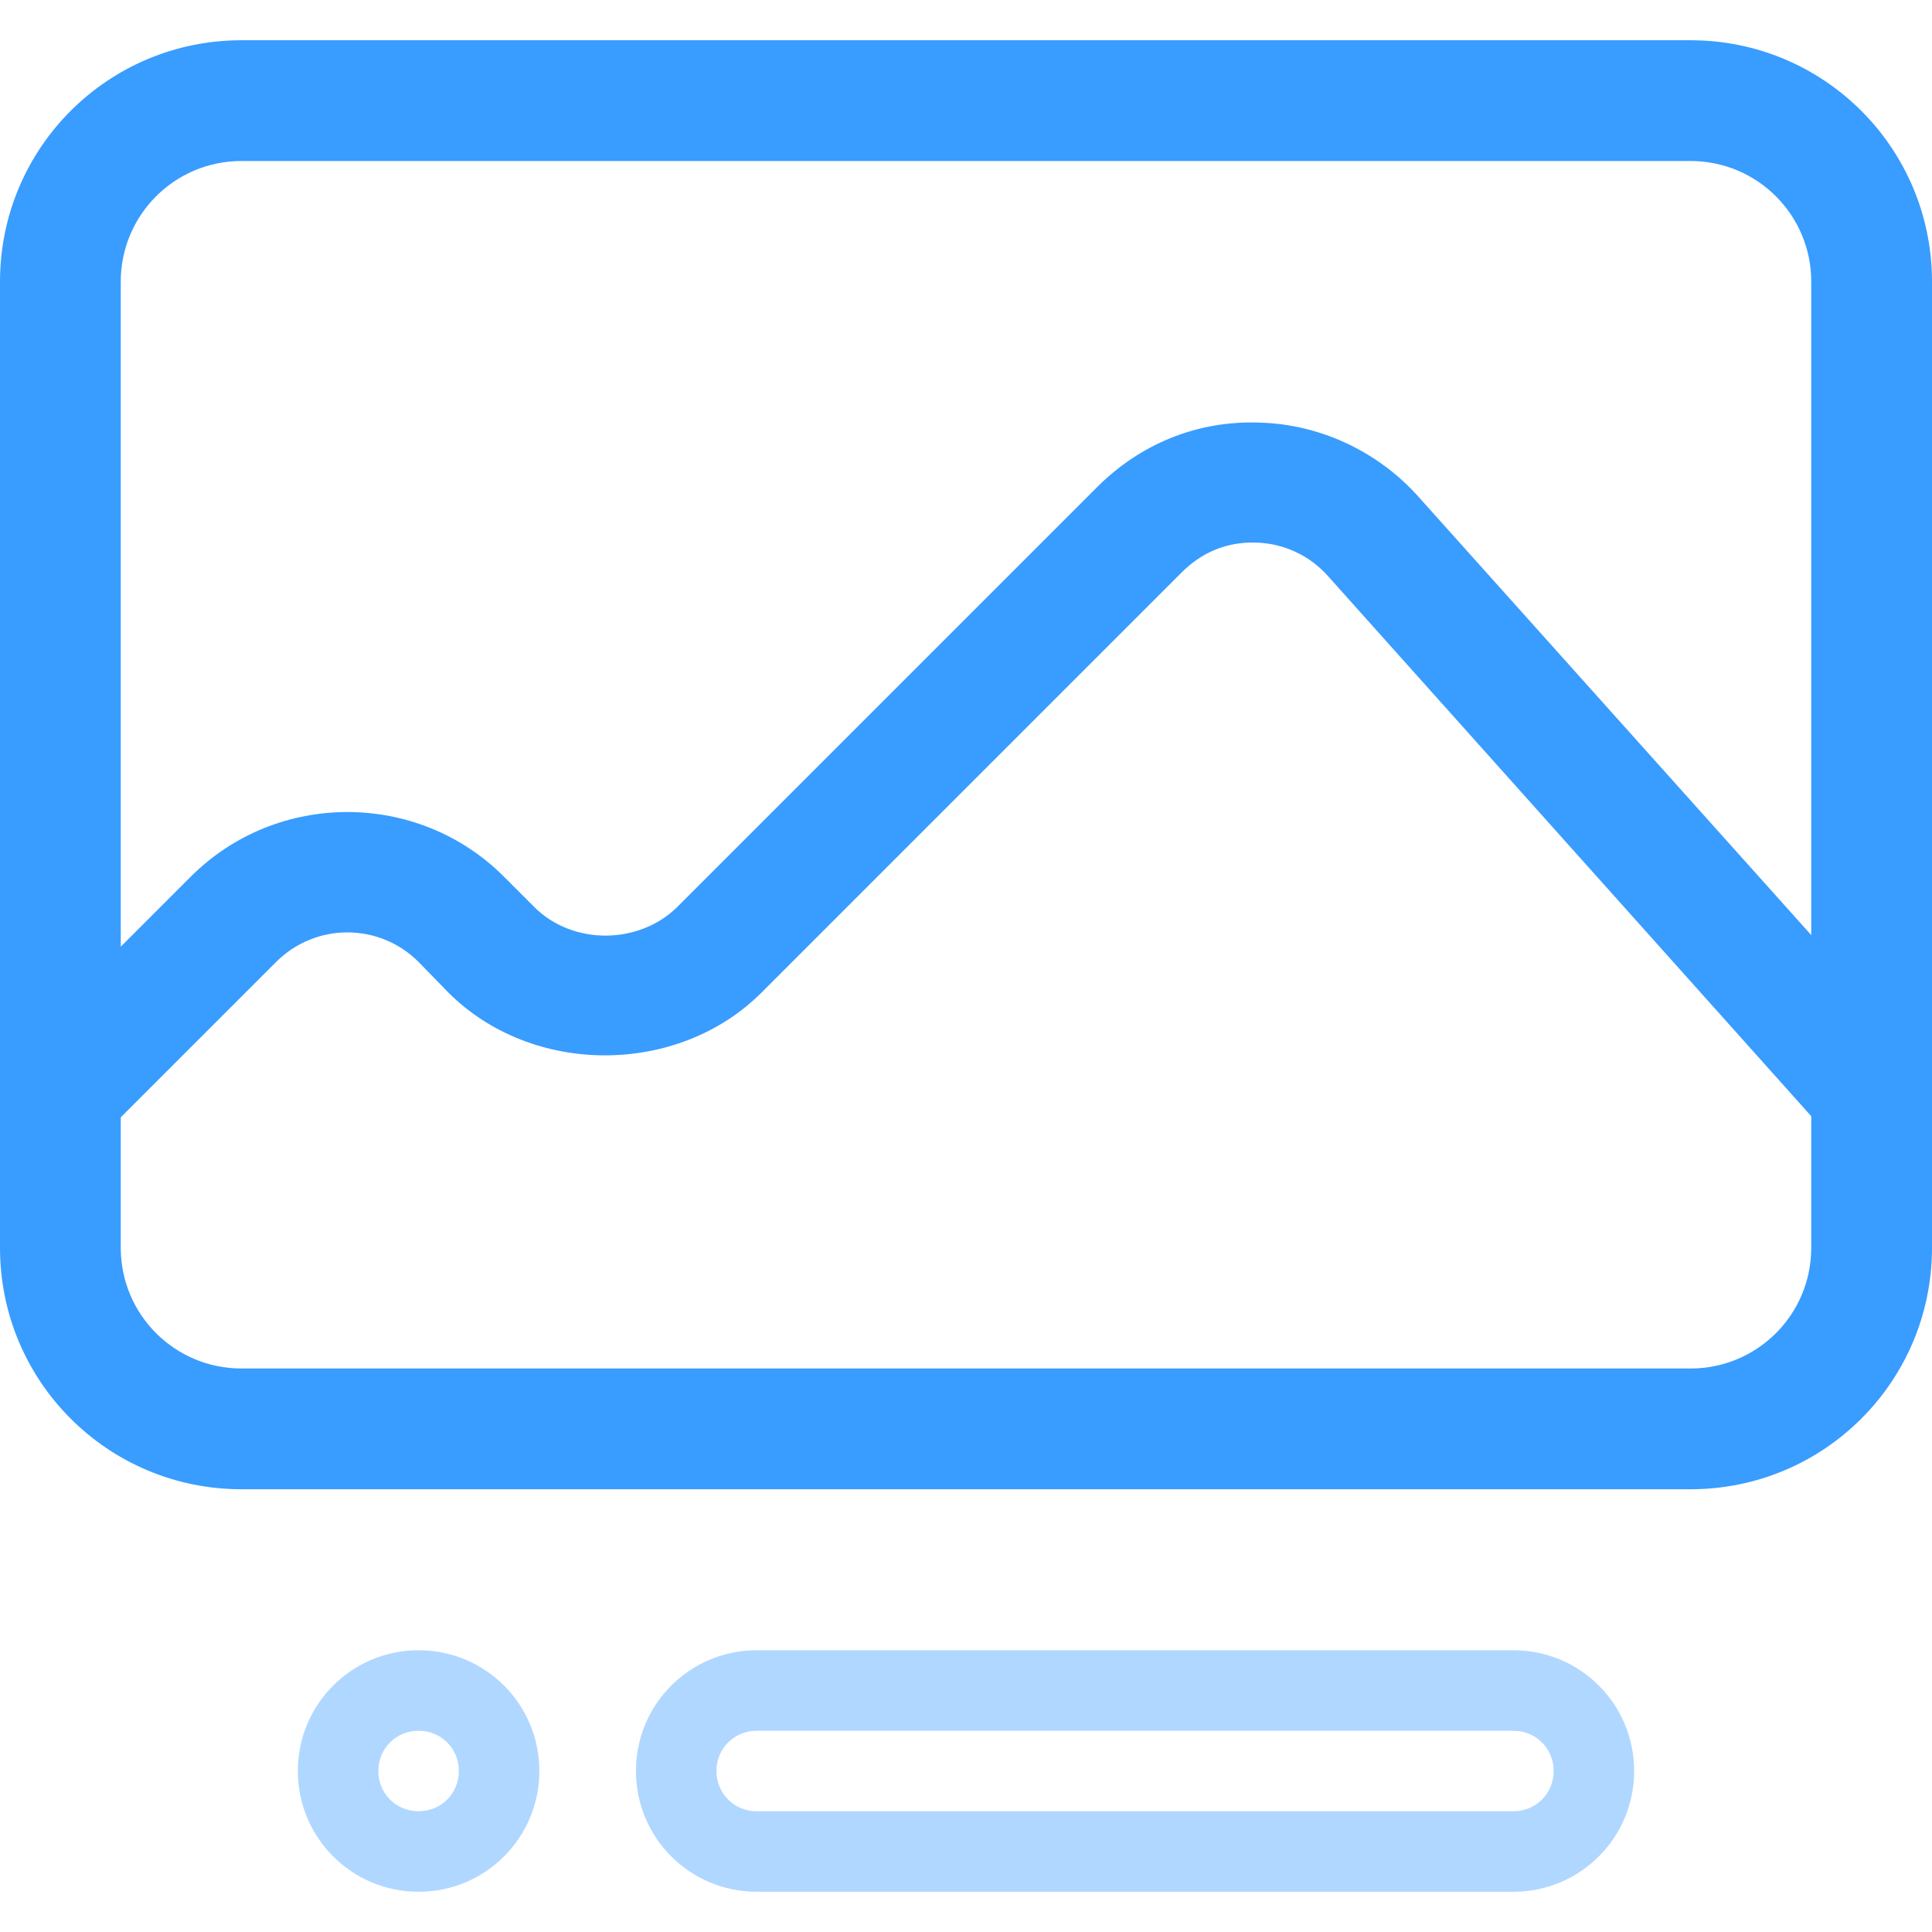 <?xml version="1.0" encoding="utf-8"?>
<!-- Generator: Adobe Illustrator 26.0.1, SVG Export Plug-In . SVG Version: 6.00 Build 0)  -->
<svg version="1.1" id="Layer_1" xmlns="http://www.w3.org/2000/svg" xmlns:xlink="http://www.w3.org/1999/xlink" x="0px" y="0px"
	 viewBox="0 0 24 24" style="enable-background:new 0 0 24 24;" xml:space="preserve">
<style type="text/css">
	.st0{fill:#399CFF;}
	.st1{fill:#B0D7FF;}
</style>
<g>
	<path class="st0" d="M21,2c0.83,0,1.5,0.67,1.5,1.5v12c0,0.83-0.67,1.5-1.5,1.5H3c-0.83,0-1.5-0.67-1.5-1.5v-12
		C1.5,2.67,2.17,2,3,2H21 M21,0.5H3c-1.66,0-3,1.34-3,3v12c0,1.66,1.34,3,3,3h18c1.66,0,3-1.34,3-3v-12C24,1.84,22.66,0.5,21,0.5
		L21,0.5z"/>
	<g>
		<path class="st0" d="M1.35,14.03l-1.06-1.06l2.08-2.08c1.07-1.07,2.82-1.07,3.89,0l0.38,0.38c0.47,0.47,1.29,0.47,1.77,0
			l5.22-5.22c0.53-0.53,1.24-0.83,2.02-0.8c0.75,0.02,1.47,0.36,1.97,0.92L23.74,13l-1.12,1L16.5,7.16
			c-0.23-0.26-0.55-0.41-0.9-0.42c-0.36-0.01-0.67,0.12-0.92,0.37l-5.22,5.22c-1.04,1.04-2.85,1.04-3.89,0L5.2,11.95
			c-0.49-0.49-1.28-0.49-1.77,0L1.35,14.03z"/>
	</g>
	<g>
		<path class="st1" d="M5.2,21.5c0.28,0,0.5,0.22,0.5,0.5s-0.22,0.5-0.5,0.5S4.7,22.28,4.7,22S4.92,21.5,5.2,21.5 M5.2,20.5
			c-0.83,0-1.5,0.67-1.5,1.5s0.67,1.5,1.5,1.5s1.5-0.67,1.5-1.5S6.03,20.5,5.2,20.5L5.2,20.5z"/>
		<path class="st1" d="M18.8,21.5c0.28,0,0.5,0.22,0.5,0.5s-0.22,0.5-0.5,0.5H9.4c-0.28,0-0.5-0.22-0.5-0.5s0.22-0.5,0.5-0.5H18.8
			 M18.8,20.5H9.4c-0.83,0-1.5,0.67-1.5,1.5s0.67,1.5,1.5,1.5h9.4c0.83,0,1.5-0.67,1.5-1.5S19.63,20.5,18.8,20.5L18.8,20.5z"/>
	</g>
</g>
</svg>
